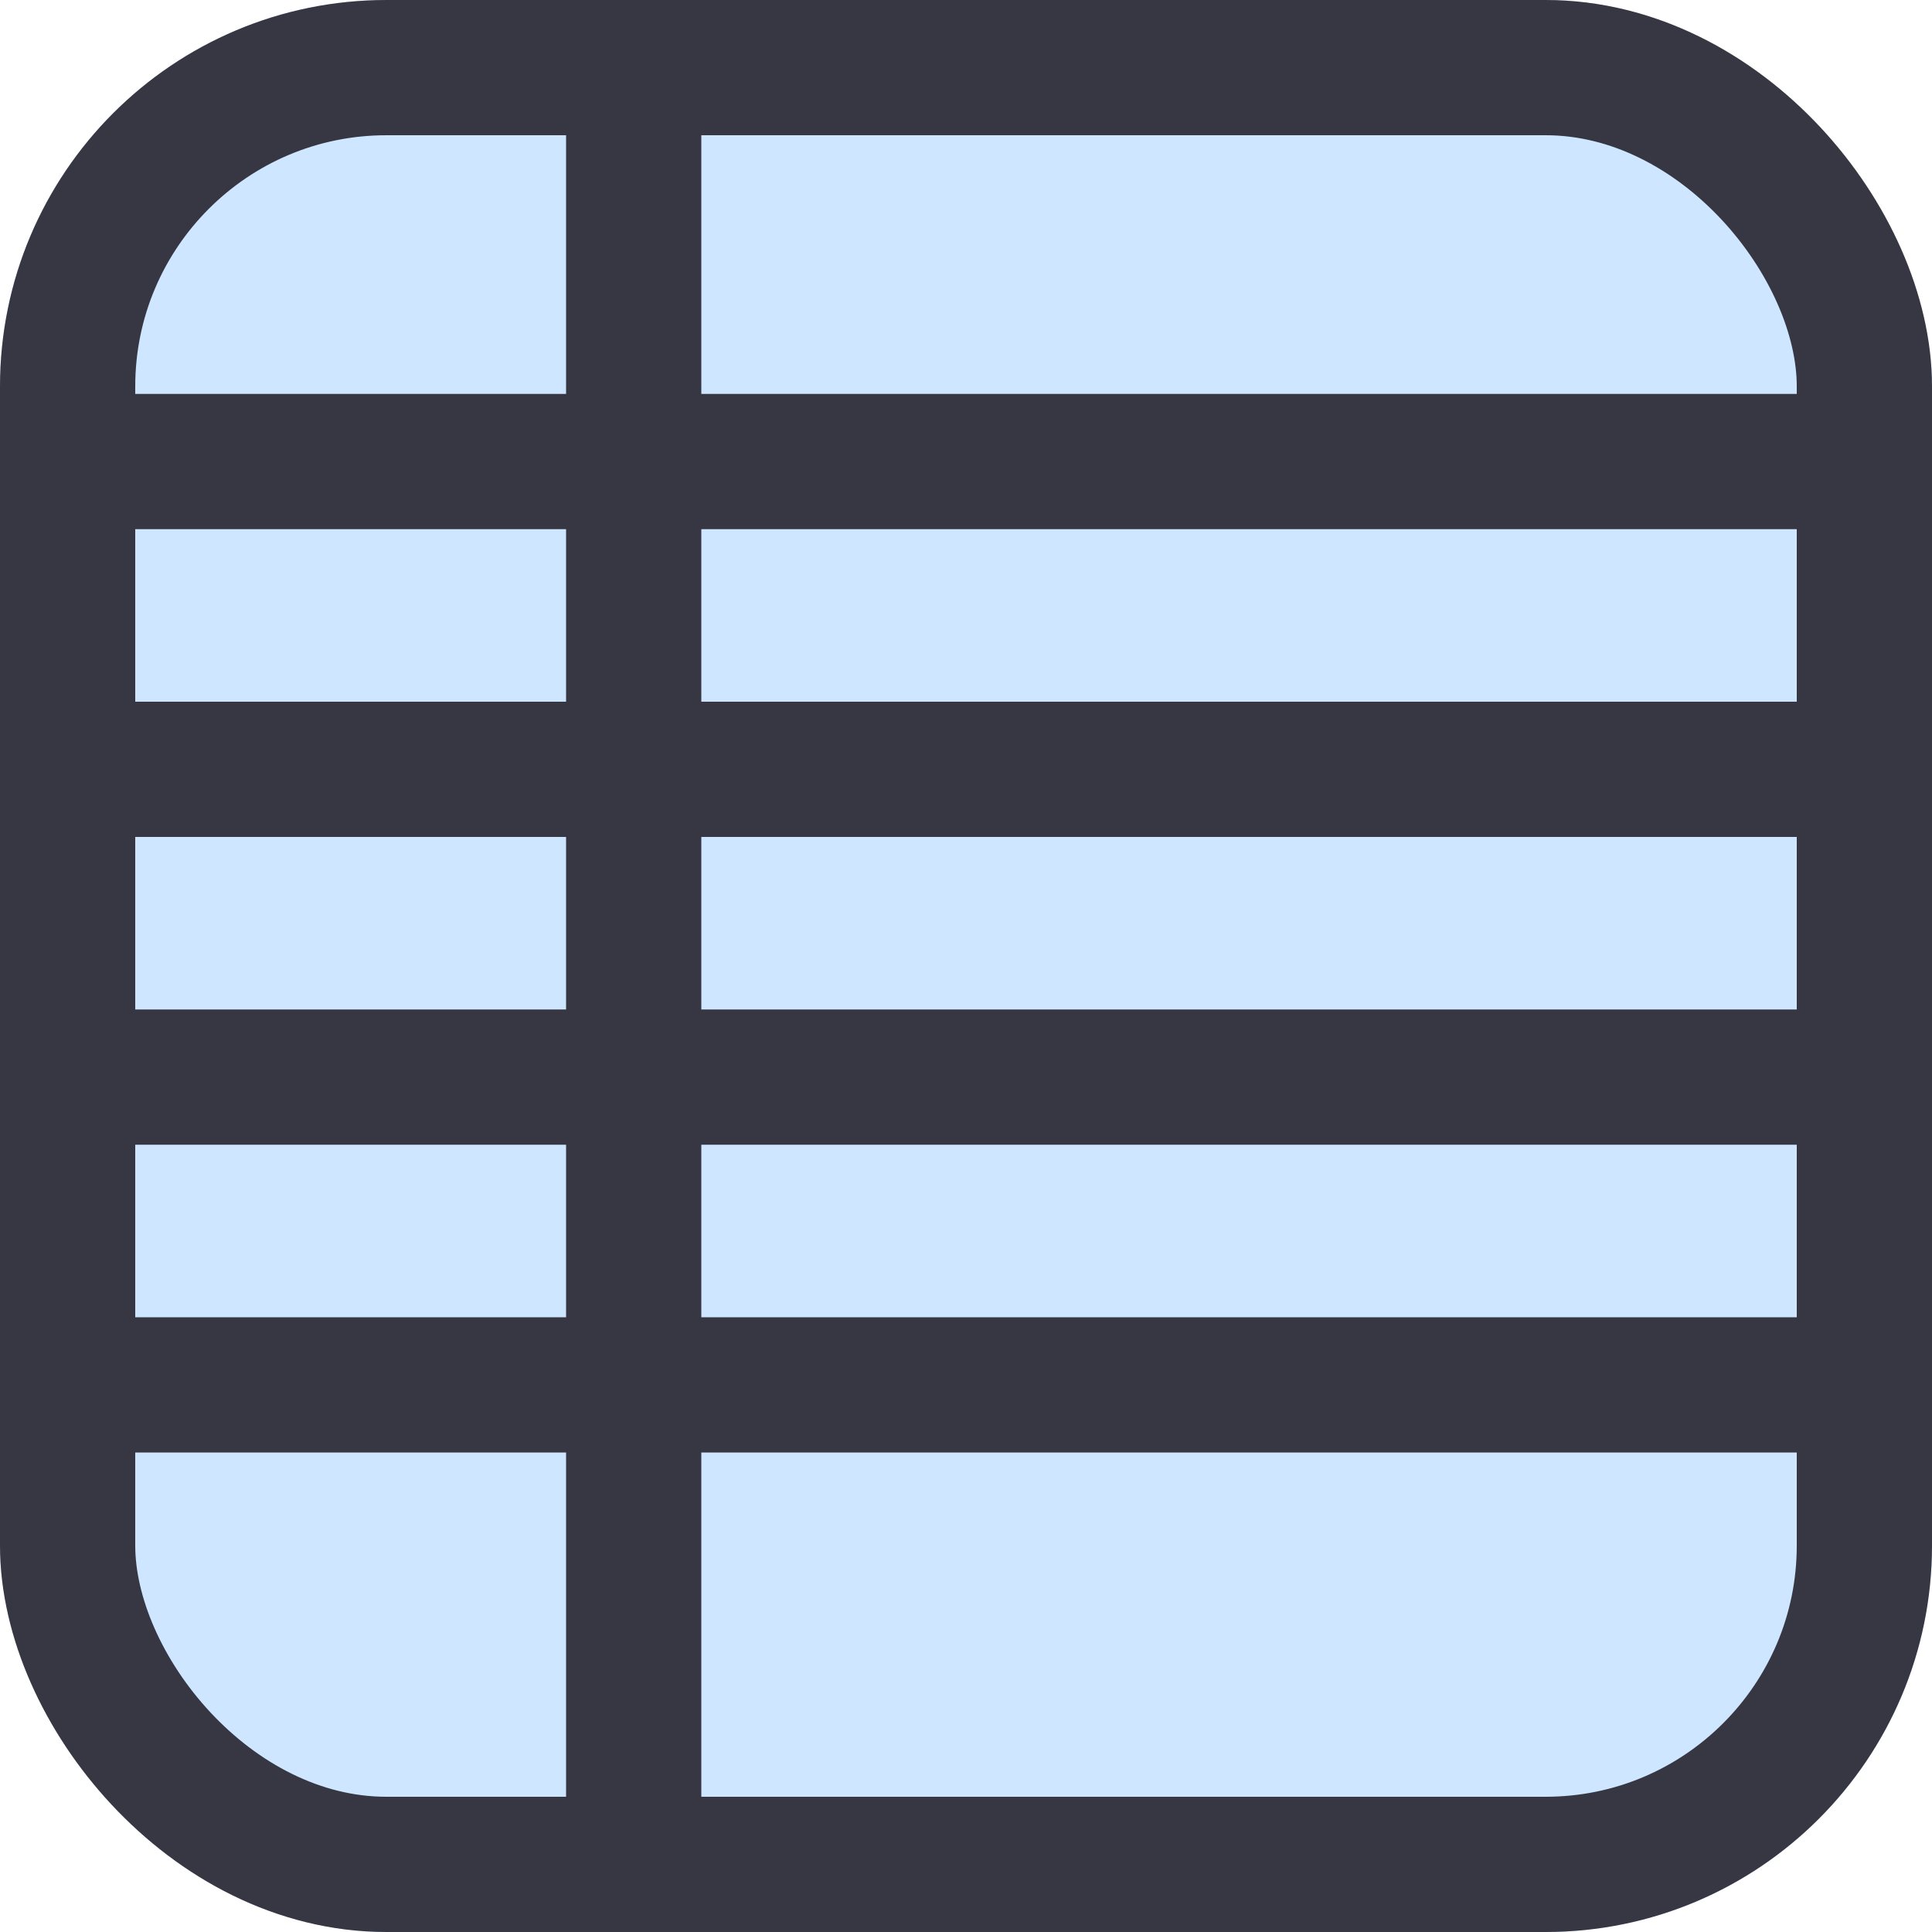 <!--
Copyright LEAV Solutions 2017
This file is released under LGPL V3
License text available at https://www.gnu.org/licenses/lgpl-3.0.txt
-->
<svg xmlns="http://www.w3.org/2000/svg" width="10" height="10" viewBox="0 0 10 10"><defs><style>.a{opacity:0.861;}.b{fill:#c6e2ff;}.b,.c{stroke:#171725;stroke-width:0.7px;}.c,.e{fill:none;}.d{stroke:none;}</style></defs><g class="a" transform="translate(9.021 9.021) rotate(180)"><g transform="translate(-0.829 -0.829)"><g class="b" transform="translate(-0.15 -0.15)"><rect class="d" width="10" height="10" rx="2"/><rect class="e" x="0.35" y="0.35" width="9.3" height="9.3" rx="1.65"/></g><path class="c" d="M10201.054,2850.63v9.026" transform="translate(-10194.484 -2850.252)"/><path class="c" d="M0,0V9.184" transform="translate(9.306 7.461) rotate(90)"/><path class="c" d="M0,0V8.815" transform="translate(9.306 5.868) rotate(90)"/><path class="c" d="M0,0V8.815" transform="translate(9.306 4.275) rotate(90)"/><path class="c" d="M0,0V9.037" transform="translate(9.306 2.682) rotate(90)"/></g></g></svg>
